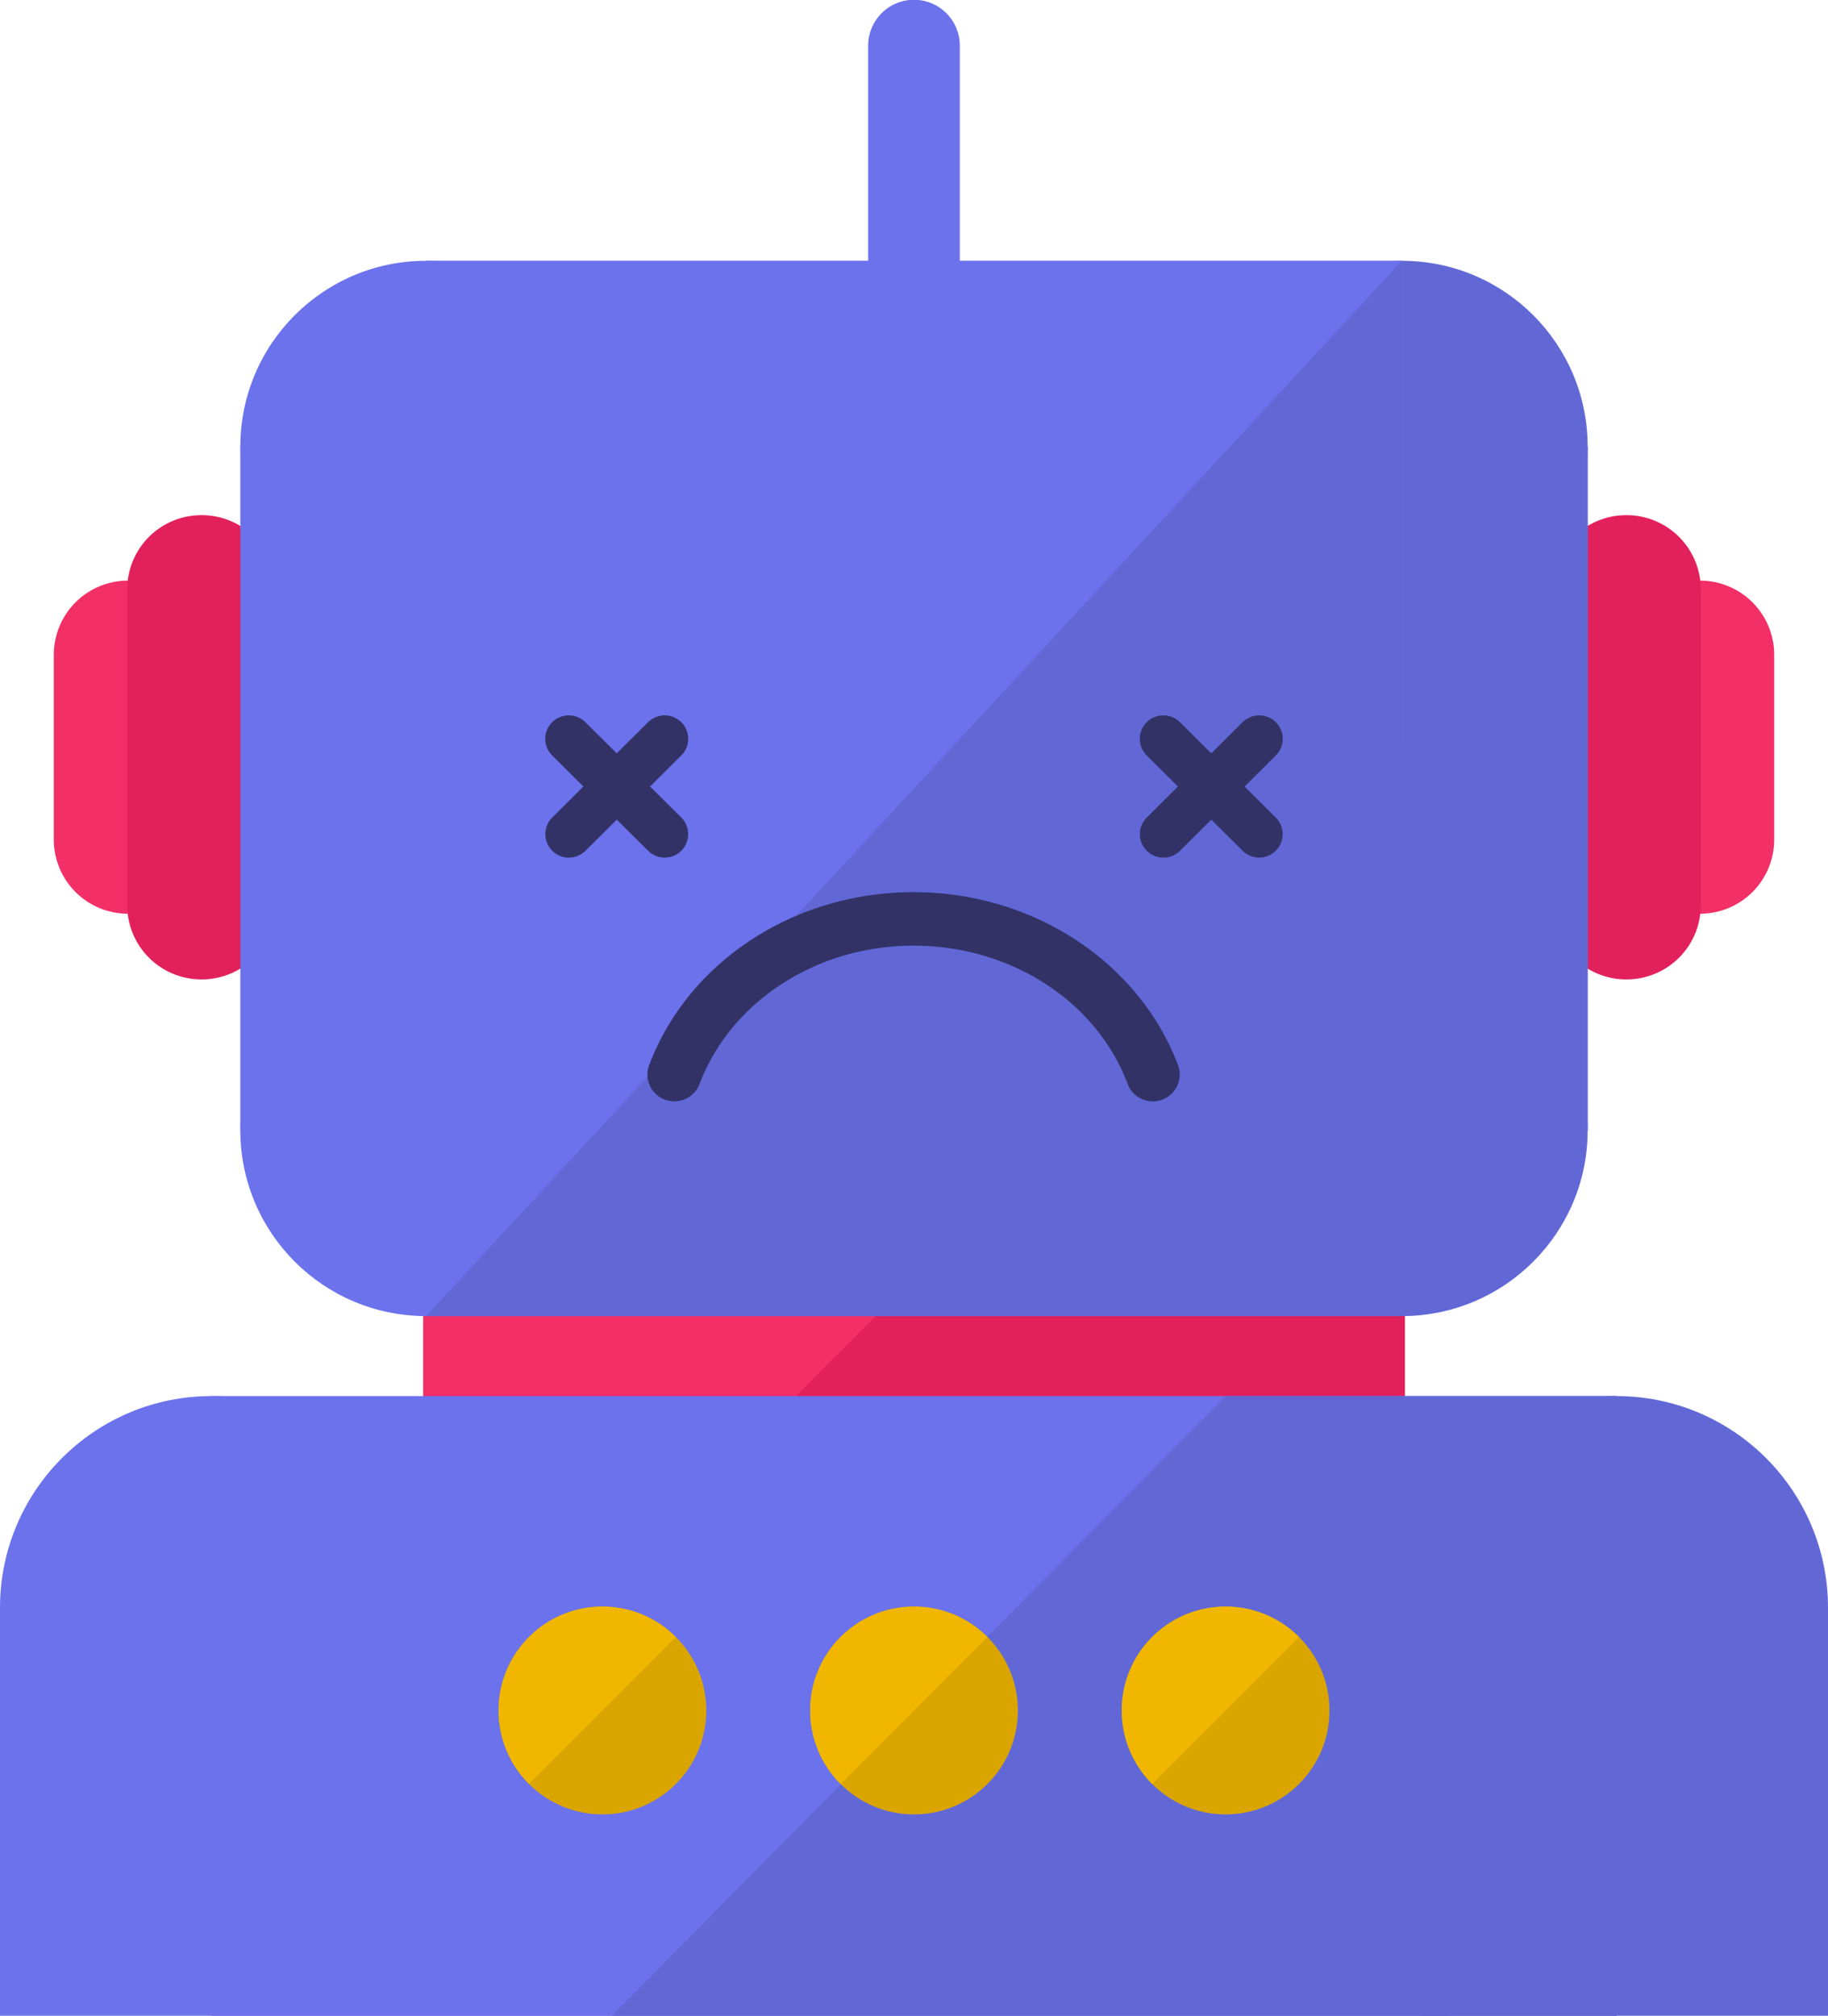 <svg xmlns="http://www.w3.org/2000/svg" viewBox="0 0 176 194"><defs><style>.cls-1{fill:#f22f66;}.cls-2{fill:#e2205c;}.cls-3{fill:#6b72ec;}.cls-4{fill:#6168d6;}.cls-5{fill:#dba500;}.cls-6{fill:#f1b700;}.cls-7{fill:none;}.cls-8{fill:#333266;}</style></defs><title>Error - Blue</title><g id="Error_-_Blue" data-name="Error - Blue"><path class="cls-1" d="M170.82,80.82a7.14,7.14,0,0,1-7.16,7.12h0a7.14,7.14,0,0,1-7.16-7.12V63a7.14,7.14,0,0,1,7.16-7.12h0A7.14,7.14,0,0,1,170.82,63Z"/><path class="cls-2" d="M163.75,87.14a7.14,7.14,0,0,1-7.16,7.12h0a7.14,7.14,0,0,1-7.16-7.12V56.7a7.14,7.14,0,0,1,7.16-7.12h0a7.14,7.14,0,0,1,7.16,7.12Z"/><path class="cls-1" d="M5.18,80.82a7.14,7.14,0,0,0,7.16,7.12h0a7.14,7.14,0,0,0,7.16-7.12V63a7.14,7.14,0,0,0-7.16-7.12h0A7.14,7.14,0,0,0,5.18,63Z"/><path class="cls-2" d="M12.25,87.14a7.14,7.14,0,0,0,7.16,7.12h0a7.14,7.14,0,0,0,7.16-7.12V56.7a7.14,7.14,0,0,0-7.16-7.12h0a7.14,7.14,0,0,0-7.16,7.12Z"/><rect class="cls-1" x="40.74" y="108" width="94.51" height="31.1"/><polygon class="cls-2" points="135.26 139.1 71.86 139.1 102.98 108 135.26 108 135.26 139.1"/><path class="cls-3" d="M88,38.46a4.4,4.4,0,0,1-4.41-4.39V4.39a4.41,4.41,0,0,1,8.82,0V34.08A4.4,4.4,0,0,1,88,38.46Z"/><rect class="cls-3" x="20.37" y="134.36" width="135.26" height="59.64"/><circle class="cls-3" cx="20.37" cy="154.73" r="20.37"/><circle class="cls-4" cx="155.63" cy="154.73" r="20.37"/><rect class="cls-3" y="154.73" width="139.48" height="39.27"/><rect class="cls-4" x="136.73" y="154.73" width="39.27" height="39.27"/><polygon class="cls-4" points="155.63 194 58.89 194 118 134.36 155.63 134.36 155.63 194"/><circle class="cls-5" cx="88" cy="164.62" r="10"/><path class="cls-6" d="M88,154.62a10,10,0,0,0-7.07,17.07l14.14-14.14A10,10,0,0,0,88,154.62Z"/><circle class="cls-5" cx="118" cy="164.62" r="10"/><path class="cls-6" d="M118,154.62a10,10,0,0,0-7.07,17.07l14.14-14.14A10,10,0,0,0,118,154.62Z"/><circle class="cls-5" cx="58" cy="164.62" r="10"/><path class="cls-6" d="M58,154.62a10,10,0,0,0-7.07,17.07l14.14-14.14A10,10,0,0,0,58,154.62Z"/><circle class="cls-4" cx="134.98" cy="42.98" r="17.88"/><circle class="cls-3" cx="41.02" cy="42.98" r="17.88"/><circle class="cls-4" cx="134.98" cy="108.78" r="17.88"/><circle class="cls-3" cx="41.02" cy="108.78" r="17.88"/><rect class="cls-3" x="23.14" y="42.98" width="129.72" height="65.81"/><rect class="cls-4" x="124.52" y="42.98" width="28.34" height="65.81"/><rect class="cls-3" x="41.02" y="25.09" width="93.95" height="46.25"/><polygon class="cls-4" points="134.97 126.67 41.02 126.67 134.97 25.09 134.97 126.67"/><line class="cls-7" x1="48.86" y1="162.7" x2="127.14" y2="84.41"/><path class="cls-8" d="M64,82.54a2.27,2.27,0,0,1-1.6-.66L53.16,72.7a2.25,2.25,0,0,1,0-3.19,2.28,2.28,0,0,1,3.21,0l9.23,9.18A2.26,2.26,0,0,1,64,82.54Z"/><path class="cls-8" d="M54.76,82.54a2.26,2.26,0,0,1-1.6-3.85l9.23-9.18a2.28,2.28,0,0,1,3.21,0,2.25,2.25,0,0,1,0,3.19l-9.23,9.18A2.27,2.27,0,0,1,54.76,82.54Z"/><path class="cls-8" d="M121.24,82.54a2.27,2.27,0,0,1-1.6-.66L110.4,72.7a2.25,2.25,0,0,1,0-3.19,2.28,2.28,0,0,1,3.21,0l9.23,9.18a2.26,2.26,0,0,1-1.6,3.85Z"/><path class="cls-8" d="M112,82.54a2.26,2.26,0,0,1-1.6-3.85l9.23-9.18a2.28,2.28,0,0,1,3.21,0,2.25,2.25,0,0,1,0,3.19l-9.23,9.18A2.27,2.27,0,0,1,112,82.54Z"/><path class="cls-8" d="M111,106a2.59,2.59,0,0,1-2.43-1.67c-3-8-11.3-13.32-20.61-13.32s-17.59,5.35-20.61,13.32a2.6,2.6,0,0,1-3.34,1.5,2.57,2.57,0,0,1-1.51-3.32c3.78-10,14-16.65,25.46-16.65s21.69,6.69,25.46,16.65A2.59,2.59,0,0,1,111,106Z"/></g></svg>